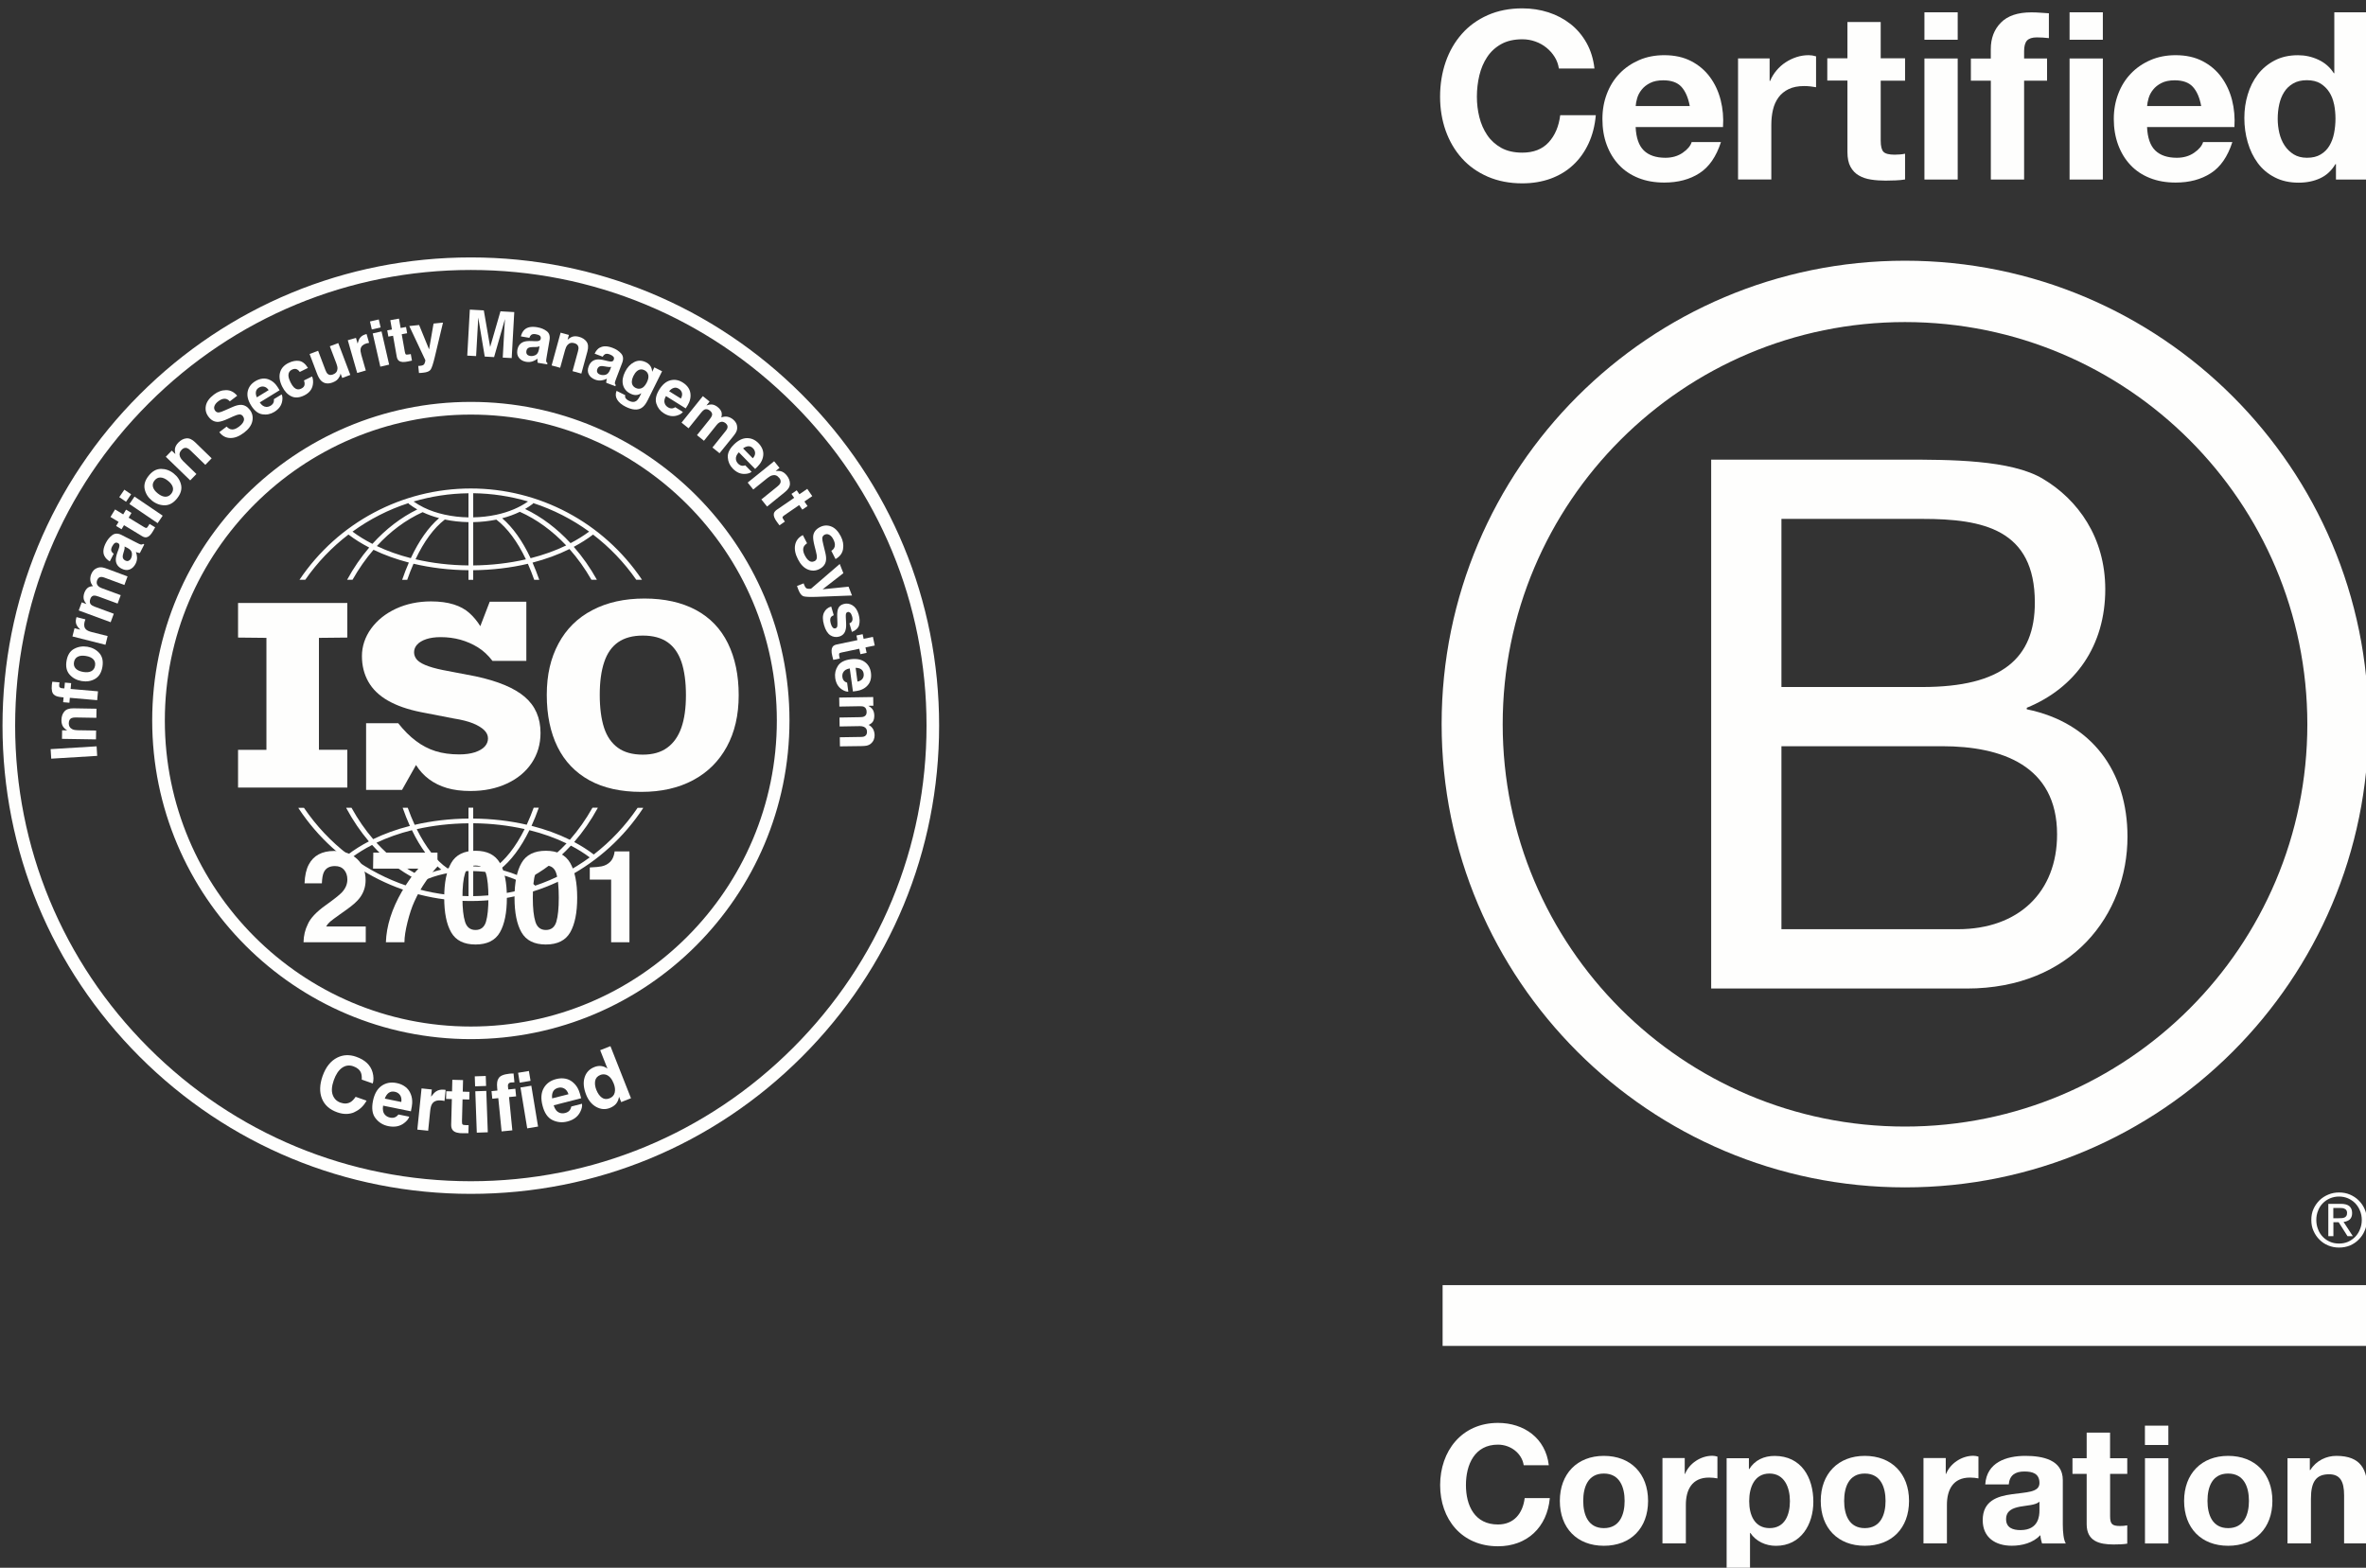 <?xml version="1.0" encoding="utf-8"?>
<!-- Generator: Adobe Illustrator 16.0.0, SVG Export Plug-In . SVG Version: 6.00 Build 0)  -->
<!DOCTYPE svg PUBLIC "-//W3C//DTD SVG 1.1//EN" "http://www.w3.org/Graphics/SVG/1.1/DTD/svg11.dtd">
<svg version="1.1" id="Layer_1" xmlns="http://www.w3.org/2000/svg" xmlns:xlink="http://www.w3.org/1999/xlink" x="0px" y="0px"
	 width="335px" height="222px" viewBox="0 0 335 222" enable-background="new 0 0 335 222" xml:space="preserve">
<rect x="0" y="0" width="335" height="222" fill="#333333" stroke="none"/>
<g>
	<path fill="#FEFEFD" d="M66.667,147.145c-24.877,0-45.117-20.24-45.117-45.117c0-24.875,20.24-45.117,45.117-45.117
		c24.874,0,45.114,20.242,45.114,45.117C111.781,126.904,91.541,147.145,66.667,147.145z M66.667,58.708
		c-23.89,0-43.328,19.438-43.328,43.328c0,23.888,19.438,43.326,43.328,43.326c23.887,0,43.325-19.438,43.325-43.326
		C109.992,78.146,90.554,58.708,66.667,58.708z"/>
	<path fill="#FEFEFD" d="M66.667,169.058c-17.711,0-34.367-6.897-46.893-19.416C7.247,137.113,0.355,120.466,0.355,102.755
		c0-17.711,6.897-34.365,19.419-46.886C32.3,43.344,48.947,36.453,66.667,36.453c17.717,0,34.365,6.897,46.884,19.417
		c12.527,12.528,19.419,29.175,19.419,46.886c0,17.71-6.898,34.365-19.419,46.886C101.025,162.169,84.375,169.058,66.667,169.058
		L66.667,169.058z M66.667,38.229c-17.239,0-33.44,6.712-45.625,18.896C8.857,69.309,2.144,85.512,2.144,102.749
		c0,17.236,6.713,33.439,18.898,45.622c12.185,12.186,28.386,18.898,45.625,18.898c17.236,0,33.439-6.713,45.623-18.898
		c12.185-12.183,18.897-28.386,18.897-45.622c0-17.237-6.712-33.44-18.897-45.625C100.106,44.941,83.903,38.229,66.667,38.229z"/>
	<path fill="#FEFEFD" d="M39.219,111.524h-5.513v-5.341h4.018V90.325l-4.018-0.042v-4.894h15.469v4.894l-4.018,0.042v15.852h4.018
		v5.347H39.219z"/>
	<path fill="#FEFEFD" d="M66.652,112.012c-1.302,0-2.427-0.145-3.374-0.425c-0.946-0.281-1.782-0.691-2.516-1.234
		c-0.733-0.542-1.365-1.227-1.886-2.063h0.049l-2.001,3.564h-5.088v-9.441h4.545c0.817,1.03,1.653,1.866,2.516,2.51
		c0.864,0.651,1.783,1.132,2.763,1.44c0.98,0.309,2.105,0.466,3.373,0.466c0.851,0,1.584-0.102,2.202-0.302
		c0.617-0.207,1.083-0.472,1.393-0.809c0.308-0.336,0.466-0.721,0.466-1.152c0-0.432-0.179-0.823-0.536-1.172
		c-0.355-0.349-0.876-0.666-1.563-0.953c-0.685-0.281-1.61-0.521-2.791-0.706l-4.594-0.891c-1.891-0.379-3.454-0.925-4.696-1.64
		c-1.24-0.712-2.159-1.604-2.763-2.673s-0.906-2.276-0.906-3.626s0.434-2.701,1.298-3.888c0.863-1.187,2.035-2.127,3.516-2.818
		c1.482-0.685,3.142-1.036,4.964-1.036c1.242,0,2.306,0.145,3.203,0.425s1.638,0.685,2.229,1.215c0.589,0.527,1.11,1.15,1.563,1.884
		l-0.098,0.207l1.421-3.69h5.183v8.386h-4.792c-0.619-0.808-1.31-1.453-2.078-1.927c-0.768-0.472-1.591-0.83-2.47-1.076
		c-0.876-0.24-1.81-0.364-2.791-0.364c-0.78,0-1.459,0.096-2.029,0.281c-0.57,0.193-1.002,0.447-1.295,0.768
		c-0.295,0.324-0.44,0.688-0.44,1.098c0,0.351,0.117,0.679,0.345,0.974c0.226,0.296,0.645,0.577,1.247,0.83
		c0.604,0.253,1.427,0.494,2.469,0.706l4.647,0.891c3.163,0.679,5.485,1.646,6.968,2.914c1.48,1.27,2.227,2.969,2.227,5.103
		c0,1.591-0.417,3.01-1.246,4.25c-0.83,1.242-1.995,2.216-3.497,2.914c-1.502,0.7-3.209,1.058-5.137,1.058V112.012z"/>
	<path fill="#FEFEFD" d="M90.801,112.135c-2.907,0-5.355-0.548-7.344-1.638c-1.986-1.097-3.497-2.667-4.511-4.717
		c-1.014-2.05-1.529-4.511-1.529-7.372c0-2.858,0.549-5.203,1.659-7.274c1.104-2.063,2.703-3.648,4.801-4.739
		c2.09-1.096,4.545-1.638,7.372-1.638c2.825,0,5.273,0.542,7.281,1.618c2.01,1.083,3.518,2.652,4.532,4.718
		c1.015,2.063,1.529,4.518,1.529,7.349c0,2.833-0.562,5.239-1.68,7.295c-1.117,2.05-2.708,3.635-4.773,4.739
		c-2.063,1.104-4.505,1.659-7.323,1.659H90.801z M91.02,106.862c1.393,0,2.544-0.321,3.441-0.974c0.9-0.651,1.572-1.589,2.01-2.837
		c0.438-1.242,0.65-2.784,0.65-4.622c0-1.838-0.212-3.422-0.629-4.677c-0.425-1.253-1.084-2.193-1.982-2.816
		c-0.897-0.625-2.063-0.934-3.49-0.934c-1.425,0-2.584,0.309-3.49,0.934c-0.897,0.623-1.563,1.555-1.98,2.816
		c-0.426,1.255-0.632,2.805-0.632,4.643c0,1.837,0.206,3.414,0.61,4.656c0.404,1.24,1.063,2.187,1.961,2.837
		C88.387,106.541,89.567,106.862,91.02,106.862L91.02,106.862z"/>
	<g>
		<path fill="#FEFEFD" d="M49.345,75.699c0.885,0.68,1.874,1.289,2.929,1.837c-1.159,1.359-2.208,2.88-3.126,4.56h0.768
			c0.885-1.563,1.878-2.982,2.969-4.243c1.529,0.74,3.216,1.344,5.004,1.81c-0.336,0.768-0.65,1.576-0.946,2.439h0.715
			c0.281-0.802,0.574-1.563,0.891-2.275c2.439,0.576,5.066,0.897,7.782,0.918v1.357H67v-1.357c2.695-0.027,5.315-0.336,7.742-0.912
			c0.315,0.714,0.617,1.467,0.897,2.269h0.715c-0.296-0.857-0.617-1.665-0.953-2.433c1.878-0.487,3.639-1.131,5.23-1.92
			c1.153,1.297,2.195,2.756,3.107,4.347h0.774c-0.946-1.708-2.05-3.271-3.271-4.662c0.98-0.521,1.899-1.104,2.729-1.735
			c2.325,1.776,4.396,3.93,6.117,6.397h0.808c0,0-0.013-0.034-0.027-0.047c-5.443-8.063-14.501-12.878-24.217-12.878
			s-18.809,4.834-24.245,12.925h0.816c1.721-2.467,3.784-4.622,6.108-6.397H49.345z M75.128,79.046
			c-1.153-2.455-2.519-4.369-4.026-5.658c0.899-0.234,1.735-0.542,2.503-0.913c2.38,1.057,4.607,2.688,6.562,4.76
			C78.631,77.983,76.929,78.587,75.128,79.046z M75.511,71.243c2.833,0.925,5.5,2.284,7.906,4.033
			c-0.802,0.595-1.687,1.144-2.633,1.638c-1.912-2.072-4.101-3.722-6.438-4.841c0.377-0.219,0.734-0.453,1.063-0.706
			c0.047-0.034,0.075-0.083,0.096-0.13L75.511,71.243z M67.003,69.843c2.659,0.036,5.272,0.432,7.761,1.166
			c-1.2,0.857-2.738,1.501-4.45,1.872c-0.021,0-0.049,0.008-0.07,0.015c-1.027,0.219-2.118,0.343-3.241,0.364v-3.422V69.843z
			 M67.003,73.938c1.129-0.021,2.233-0.145,3.275-0.357c1.563,1.193,2.984,3.107,4.184,5.624c-2.346,0.541-4.862,0.836-7.459,0.864
			V73.938z M58.17,79.038c-1.721-0.438-3.339-1.014-4.813-1.714c1.908-2.084,4.094-3.709,6.481-4.798
			c0.719,0.342,1.501,0.623,2.331,0.842c-1.502,1.289-2.853,3.21-3.999,5.664V79.038z M66.331,80.067
			c-2.614-0.021-5.143-0.323-7.495-0.87c1.187-2.524,2.599-4.437,4.147-5.63c1.063,0.226,2.188,0.349,3.348,0.37V80.067
			L66.331,80.067z M66.331,69.843v3.422c-1.159-0.021-2.284-0.151-3.339-0.385c-0.015,0-0.027-0.006-0.042-0.006
			c-1.055-0.232-2.05-0.568-2.933-1c-0.021-0.015-0.042-0.028-0.07-0.037c-0.5-0.247-0.959-0.521-1.385-0.821
			c2.488-0.734,5.103-1.138,7.77-1.166V69.843z M57.821,71.243c0.021,0.049,0.055,0.096,0.096,0.13
			c0.357,0.274,0.755,0.527,1.166,0.768c-2.337,1.146-4.477,2.799-6.355,4.875c-1.015-0.521-1.961-1.095-2.818-1.733
			c2.406-1.749,5.073-3.114,7.906-4.033L57.821,71.243z"/>
		<path fill="#FEFEFD" d="M84.061,120.993c-0.842-0.644-1.77-1.227-2.763-1.761c1.24-1.427,2.359-3.031,3.318-4.785
			c0.015-0.028,0.021-0.049,0.028-0.077h-0.755c-0.932,1.666-2.008,3.188-3.201,4.546c-1.653-0.815-3.476-1.48-5.43-1.975
			c0.364-0.795,0.706-1.638,1.021-2.543c0-0.007,0-0.014,0-0.028h-0.712c-0.309,0.851-0.638,1.653-0.987,2.414
			c-2.387-0.549-4.945-0.851-7.579-0.872v-1.535h-0.67v1.535c-2.648,0.021-5.219,0.33-7.619,0.885
			c-0.349-0.761-0.678-1.563-0.98-2.42h-0.712c0,0,0,0.015,0,0.027c0.315,0.906,0.657,1.755,1.015,2.551
			c-1.866,0.474-3.614,1.104-5.198,1.871c-1.132-1.314-2.159-2.803-3.065-4.441h-0.753c0,0,0.013,0.047,0.027,0.075
			c0.932,1.727,2.001,3.29,3.18,4.684c-1.068,0.555-2.063,1.178-2.961,1.865c-2.38-1.832-4.486-4.061-6.226-6.617H42.25
			c0,0,0.021,0.068,0.041,0.096c5.43,8.208,14.544,13.102,24.368,13.102c9.827,0,18.938-4.894,24.368-13.102
			c0.021-0.034,0.034-0.062,0.042-0.096H90.28c-1.742,2.563-3.848,4.785-6.226,6.623L84.061,120.993z M58.329,117.565
			c1.191,2.469,2.597,4.362,4.154,5.581c-1.008,0.24-1.955,0.563-2.818,0.961c-2.344-1.098-4.484-2.716-6.362-4.772
			c1.536-0.728,3.222-1.323,5.018-1.776L58.329,117.565z M57.559,125.418c-2.769-0.934-5.375-2.284-7.727-4.005
			c0.866-0.651,1.825-1.234,2.853-1.764c1.846,2.051,3.943,3.69,6.234,4.85c-0.459,0.253-0.891,0.533-1.283,0.836
			c-0.034,0.027-0.055,0.055-0.077,0.089V125.418z M66.331,126.898c-2.756-0.034-5.445-0.46-8.01-1.242
			c0.453-0.321,0.953-0.617,1.489-0.87c0.013,0,0.028-0.007,0.041-0.021c1.825-0.876,4.088-1.372,6.487-1.419v3.546L66.331,126.898z
			 M66.331,122.681c-1.017,0.021-2.016,0.116-2.963,0.289c-1.604-1.091-3.099-3.012-4.36-5.556c2.303-0.521,4.771-0.809,7.323-0.829
			v6.102V122.681z M74.962,117.559c1.887,0.466,3.654,1.098,5.253,1.872c-1.92,2.05-4.107,3.669-6.447,4.738
			c-0.91-0.44-1.918-0.782-2.995-1.029c1.563-1.228,2.982-3.111,4.182-5.574L74.962,117.559z M67.003,116.578
			c2.529,0.021,4.983,0.309,7.28,0.823c-1.268,2.537-2.778,4.456-4.388,5.554c-0.925-0.164-1.899-0.254-2.886-0.274v-6.103H67.003z
			 M67.003,126.898v-3.546c0.993,0.021,1.959,0.117,2.886,0.28l0,0c1.351,0.247,2.605,0.653,3.701,1.188l0,0
			c0.508,0.253,0.98,0.527,1.415,0.836c-2.565,0.782-5.253,1.208-8.01,1.242H67.003z M75.772,125.418c0,0-0.049-0.064-0.077-0.09
			c-0.363-0.282-0.761-0.536-1.178-0.776c2.297-1.123,4.435-2.763,6.315-4.805c0.959,0.5,1.851,1.055,2.667,1.666
			C81.141,123.134,78.535,124.484,75.772,125.418L75.772,125.418z"/>
	</g>
	<g>
		<path fill="#FEFEFD" d="M7.253,107.432l-0.083-1.351l6.509-0.397l0.081,1.351L7.253,107.432z"/>
		<path fill="#FEFEFD" d="M9.735,102.379c-0.006,0.425,0.172,0.727,0.527,0.891c0.193,0.089,0.432,0.129,0.734,0.136l2.614,0.042
			l-0.021,1.255l-4.813-0.077l0.019-1.212l0.708,0.013c-0.249-0.164-0.419-0.321-0.53-0.466c-0.191-0.262-0.281-0.598-0.274-0.995
			c0.009-0.5,0.145-0.904,0.413-1.212c0.268-0.315,0.7-0.466,1.302-0.453l3.25,0.055l-0.019,1.289l-2.935-0.049
			c-0.253,0-0.447,0.027-0.583,0.089c-0.247,0.117-0.376,0.357-0.385,0.7L9.735,102.379z"/>
		<path fill="#FEFEFD" d="M7.404,96.536l1.021,0.089c-0.013,0.068-0.034,0.185-0.046,0.351c-0.021,0.164,0.006,0.28,0.083,0.355
			c0.075,0.068,0.158,0.111,0.247,0.117l0.404,0.034l0.075-0.823l0.885,0.077l-0.074,0.823l3.873,0.336l-0.111,1.255l-3.873-0.336
			l-0.062,0.698L8.94,99.437l0.062-0.685l-0.309-0.028c-0.515-0.049-0.863-0.166-1.042-0.351c-0.274-0.204-0.376-0.657-0.315-1.357
			c0.006-0.083,0.013-0.151,0.028-0.212c0.013-0.062,0.027-0.151,0.041-0.26V96.536z"/>
		<path fill="#FEFEFD" d="M10.484,91.889c0.568-0.317,1.2-0.419,1.884-0.309c0.7,0.115,1.262,0.417,1.693,0.898
			c0.432,0.487,0.576,1.131,0.44,1.955c-0.138,0.814-0.487,1.385-1.05,1.706c-0.562,0.323-1.193,0.419-1.891,0.302
			c-0.687-0.117-1.249-0.411-1.687-0.897c-0.44-0.487-0.591-1.138-0.453-1.955c0.136-0.816,0.487-1.384,1.055-1.699H10.484z
			 M10.476,93.767c-0.062,0.364,0.021,0.666,0.247,0.904c0.228,0.24,0.576,0.397,1.057,0.48c0.479,0.083,0.863,0.041,1.15-0.108
			c0.29-0.151,0.468-0.413,0.53-0.776s-0.021-0.664-0.247-0.904c-0.228-0.24-0.577-0.398-1.057-0.475
			c-0.481-0.081-0.864-0.04-1.151,0.111c-0.289,0.151-0.468,0.411-0.529,0.774V93.767z"/>
		<path fill="#FEFEFD" d="M11.977,88.047c-0.124,0.494-0.047,0.866,0.234,1.112c0.157,0.136,0.425,0.26,0.795,0.349l2.235,0.562
			l-0.308,1.236l-4.677-1.181l0.295-1.166l0.815,0.206c-0.266-0.268-0.438-0.487-0.513-0.65c-0.138-0.274-0.16-0.598-0.062-0.968
			c0-0.021,0.013-0.041,0.013-0.056c0-0.013,0.013-0.047,0.034-0.102l1.255,0.315c-0.027,0.077-0.046,0.145-0.068,0.2
			c-0.021,0.062-0.034,0.109-0.042,0.143H11.977z"/>
		<path fill="#FEFEFD" d="M13.336,84.332c-0.255,0.021-0.44,0.172-0.542,0.466c-0.124,0.336-0.096,0.604,0.074,0.802
			c0.104,0.11,0.274,0.212,0.521,0.302l2.723,1.008l-0.445,1.2l-4.52-1.666l0.425-1.153l0.66,0.247
			c-0.179-0.232-0.296-0.432-0.351-0.602c-0.089-0.295-0.068-0.625,0.062-0.987c0.13-0.344,0.309-0.598,0.536-0.755
			c0.204-0.117,0.432-0.185,0.685-0.191c-0.207-0.255-0.33-0.515-0.37-0.795c-0.034-0.29,0-0.583,0.117-0.885
			c0.075-0.2,0.185-0.385,0.336-0.549c0.151-0.164,0.349-0.287,0.602-0.376c0.207-0.07,0.432-0.083,0.679-0.042
			c0.166,0.027,0.391,0.096,0.687,0.206l2.846,1.063l-0.447,1.212l-2.88-1.061c-0.17-0.062-0.321-0.089-0.453-0.077
			c-0.247,0.027-0.423,0.185-0.527,0.466c-0.123,0.33-0.068,0.604,0.157,0.83c0.124,0.117,0.283,0.212,0.487,0.289l2.695,0.993
			l-0.438,1.193l-2.695-0.993c-0.268-0.096-0.475-0.145-0.617-0.13L13.336,84.332z"/>
		<path fill="#FEFEFD" d="M14.768,78.695c-0.226-0.493-0.151-1.098,0.219-1.816c0.24-0.474,0.548-0.836,0.918-1.11
			c0.373-0.268,0.817-0.274,1.338,0l1.968,1.008c0.138,0.068,0.302,0.149,0.502,0.247c0.151,0.068,0.259,0.096,0.336,0.089
			c0.068-0.008,0.143-0.042,0.212-0.098l0.164,0.083l-0.624,1.221c-0.104-0.015-0.2-0.028-0.283-0.055
			c-0.081-0.028-0.17-0.062-0.274-0.102c0.089,0.24,0.138,0.493,0.16,0.753c0.013,0.317-0.055,0.625-0.213,0.927
			c-0.2,0.389-0.474,0.651-0.823,0.795c-0.351,0.136-0.734,0.102-1.138-0.104c-0.529-0.268-0.804-0.672-0.83-1.2
			c-0.015-0.287,0.062-0.666,0.226-1.125l0.151-0.404c0.083-0.219,0.124-0.383,0.13-0.494c0.015-0.191-0.047-0.33-0.198-0.404
			c-0.179-0.089-0.33-0.089-0.459,0c-0.132,0.089-0.255,0.247-0.378,0.487c-0.136,0.266-0.164,0.487-0.089,0.664
			c0.055,0.132,0.159,0.247,0.317,0.357l-0.555,1.083c-0.364-0.219-0.619-0.479-0.762-0.787L14.768,78.695z M18.211,79.408
			c0.136-0.062,0.247-0.164,0.328-0.321c0.124-0.241,0.166-0.5,0.132-0.774s-0.24-0.515-0.61-0.715l-0.419-0.212
			c0.006,0.098,0.006,0.185,0,0.268c-0.006,0.089-0.034,0.2-0.075,0.336l-0.083,0.274c-0.083,0.262-0.117,0.453-0.11,0.589
			c0.015,0.228,0.132,0.392,0.345,0.509C17.909,79.457,18.073,79.478,18.211,79.408L18.211,79.408z"/>
		<path fill="#FEFEFD" d="M21.166,74.184l0.802,0.487l-0.293,0.521c-0.296,0.521-0.591,0.817-0.9,0.885
			c-0.198,0.047-0.425-0.006-0.678-0.166l-2.538-1.542l-0.349,0.577l-0.768-0.466l0.349-0.577l-1.15-0.7l0.651-1.063l1.153,0.7
			l0.404-0.672l0.768,0.466l-0.404,0.672l2.174,1.325c0.17,0.102,0.287,0.143,0.355,0.13c0.068-0.021,0.172-0.139,0.302-0.357
			c0.021-0.034,0.041-0.068,0.062-0.102c0.021-0.034,0.041-0.077,0.062-0.111V74.184z"/>
		<path fill="#FEFEFD" d="M17.607,69.343l0.959,0.651l-0.719,1.057L16.886,70.4L17.607,69.343z M19.047,70.317l3.99,2.708
			l-0.719,1.057l-3.993-2.709L19.047,70.317z"/>
		<path fill="#FEFEFD" d="M22.791,66.396c0.651,0,1.255,0.212,1.797,0.645c0.555,0.438,0.904,0.974,1.049,1.604
			c0.145,0.632-0.041,1.27-0.555,1.92s-1.098,0.98-1.742,0.987c-0.644,0.007-1.249-0.206-1.803-0.644
			c-0.549-0.432-0.892-0.966-1.042-1.604s0.034-1.282,0.549-1.927C21.557,66.725,22.14,66.402,22.791,66.396z M21.878,68.042
			c-0.226,0.287-0.302,0.589-0.219,0.911c0.083,0.317,0.309,0.625,0.693,0.927c0.376,0.3,0.734,0.451,1.062,0.459
			c0.33,0,0.61-0.139,0.838-0.426c0.226-0.289,0.302-0.591,0.219-0.912c-0.083-0.315-0.315-0.624-0.693-0.925
			c-0.376-0.302-0.734-0.453-1.062-0.459C22.386,67.608,22.112,67.752,21.878,68.042z"/>
		<path fill="#FEFEFD" d="M25.719,63.694c-0.296,0.308-0.373,0.644-0.221,1.008c0.083,0.191,0.228,0.389,0.44,0.602l1.872,1.818
			l-0.878,0.904l-3.457-3.346l0.844-0.87l0.509,0.485c-0.064-0.287-0.089-0.521-0.064-0.706c0.042-0.321,0.2-0.623,0.48-0.91
			c0.351-0.357,0.728-0.564,1.132-0.604c0.41-0.049,0.83,0.145,1.261,0.562l2.331,2.263l-0.897,0.925l-2.106-2.042
			c-0.185-0.179-0.342-0.29-0.493-0.336c-0.268-0.083-0.515,0-0.762,0.247H25.719z"/>
		<path fill="#FEFEFD" d="M33.829,60.429c0.255-0.191,0.44-0.383,0.555-0.562c0.221-0.336,0.221-0.651,0-0.946
			c-0.13-0.172-0.309-0.247-0.527-0.226c-0.219,0.019-0.515,0.124-0.892,0.293l-0.644,0.296c-0.632,0.287-1.104,0.438-1.419,0.453
			c-0.536,0.027-0.995-0.213-1.378-0.721c-0.357-0.466-0.481-0.98-0.379-1.542c0.104-0.564,0.481-1.098,1.14-1.598
			c0.546-0.419,1.123-0.631,1.727-0.631s1.131,0.262,1.57,0.795l-1.042,0.795c-0.253-0.296-0.562-0.419-0.912-0.357
			c-0.232,0.042-0.479,0.16-0.726,0.351c-0.281,0.212-0.459,0.438-0.542,0.678c-0.083,0.241-0.04,0.459,0.111,0.666
			c0.143,0.185,0.328,0.259,0.562,0.226c0.151-0.021,0.432-0.117,0.836-0.302l1.057-0.466c0.466-0.206,0.857-0.302,1.172-0.302
			c0.493,0.006,0.919,0.24,1.276,0.706c0.362,0.474,0.479,1.008,0.355,1.597c-0.124,0.591-0.515,1.138-1.178,1.64
			c-0.679,0.515-1.323,0.768-1.948,0.753c-0.624-0.013-1.138-0.287-1.549-0.829l1.034-0.787c0.213,0.213,0.413,0.342,0.598,0.383
			c0.336,0.083,0.719-0.041,1.145-0.37V60.429z"/>
		<path fill="#FEFEFD" d="M39.878,55.844c0.124,0.259,0.143,0.589,0.075,0.972c-0.111,0.617-0.472,1.119-1.11,1.51
			c-0.521,0.321-1.091,0.438-1.695,0.342c-0.602-0.089-1.144-0.515-1.61-1.276c-0.438-0.712-0.589-1.363-0.466-1.967
			c0.13-0.604,0.479-1.076,1.055-1.434c0.343-0.213,0.687-0.336,1.042-0.376c0.351-0.041,0.706,0.021,1.048,0.191
			c0.309,0.145,0.591,0.364,0.838,0.659c0.142,0.17,0.321,0.438,0.534,0.795l-2.812,1.727c0.268,0.404,0.577,0.61,0.919,0.632
			c0.213,0.013,0.419-0.049,0.632-0.172c0.219-0.138,0.364-0.308,0.425-0.521c0.034-0.117,0.041-0.247,0.028-0.404l1.097-0.672
			V55.844z M38.041,55.24c-0.194-0.274-0.413-0.438-0.66-0.487c-0.247-0.055-0.48-0.006-0.712,0.13
			c-0.247,0.151-0.391,0.351-0.432,0.591c-0.042,0.238,0,0.506,0.13,0.793L38.041,55.24z"/>
		<path fill="#FEFEFD" d="M43.606,52.098l-1.159,0.57c-0.102-0.151-0.225-0.268-0.376-0.357c-0.212-0.108-0.453-0.102-0.719,0.028
			c-0.385,0.185-0.549,0.508-0.502,0.953c0.028,0.24,0.124,0.521,0.289,0.857c0.158,0.317,0.321,0.555,0.487,0.715
			c0.315,0.293,0.657,0.349,1.027,0.164c0.268-0.13,0.419-0.295,0.459-0.494c0.04-0.2,0.015-0.419-0.075-0.659l1.151-0.568
			c0.145,0.355,0.179,0.74,0.11,1.159c-0.11,0.672-0.515,1.178-1.208,1.521c-0.691,0.342-1.308,0.391-1.835,0.138
			c-0.536-0.253-0.961-0.706-1.291-1.366c-0.37-0.74-0.472-1.412-0.315-2.001c0.158-0.589,0.555-1.042,1.193-1.357
			c0.542-0.268,1.048-0.364,1.508-0.295c0.468,0.074,0.885,0.404,1.249,0.987L43.606,52.098z"/>
		<path fill="#FEFEFD" d="M48.222,52.887c0,0-0.021,0.068-0.034,0.157c-0.021,0.089-0.049,0.166-0.089,0.241
			c-0.124,0.234-0.262,0.419-0.404,0.542c-0.151,0.124-0.344,0.232-0.57,0.321c-0.666,0.255-1.206,0.185-1.625-0.204
			c-0.234-0.213-0.447-0.583-0.638-1.098l-1.027-2.716l1.206-0.459l1.029,2.716c0.096,0.253,0.198,0.438,0.309,0.542
			c0.191,0.185,0.444,0.219,0.759,0.102c0.406-0.151,0.619-0.419,0.645-0.802c0.015-0.207-0.041-0.453-0.149-0.74l-0.934-2.457
			l1.193-0.451l1.708,4.511l-1.146,0.432l-0.238-0.638H48.222z"/>
		<path fill="#FEFEFD" d="M51.904,48.623c-0.487,0.138-0.768,0.392-0.844,0.762c-0.041,0.206-0.007,0.493,0.098,0.863l0.636,2.214
			l-1.219,0.351l-1.331-4.636l1.159-0.328l0.234,0.808c0.096-0.364,0.198-0.623,0.308-0.774c0.17-0.253,0.438-0.432,0.802-0.542
			c0.02,0,0.041-0.013,0.056-0.013c0.013,0,0.047-0.015,0.102-0.021l0.357,1.242c-0.083,0.013-0.151,0.025-0.213,0.041
			C51.987,48.602,51.938,48.616,51.904,48.623z"/>
		<path fill="#FEFEFD" d="M53.631,45.237l0.262,1.129l-1.249,0.289l-0.26-1.131L53.631,45.237z M54.022,46.93l1.077,4.703
			l-1.249,0.289l-1.077-4.705L54.022,46.93z"/>
		<path fill="#FEFEFD" d="M58.163,50.137l0.166,0.927l-0.585,0.124c-0.583,0.123-1,0.096-1.252-0.096
			c-0.166-0.117-0.274-0.324-0.324-0.625l-0.515-2.92l-0.664,0.117l-0.159-0.885l0.666-0.117l-0.232-1.323l1.228-0.219l0.231,1.323
			l0.768-0.138l0.157,0.885l-0.768,0.138l0.446,2.51c0.034,0.191,0.083,0.308,0.136,0.349c0.056,0.041,0.213,0.034,0.468-0.006
			c0.04,0,0.074-0.015,0.115-0.021c0.042-0.006,0.083-0.021,0.124-0.027L58.163,50.137z"/>
		<path fill="#FEFEFD" d="M60.756,49.458l0.63-3.639l1.338-0.138l-1.166,4.89c-0.225,0.938-0.419,1.527-0.583,1.768
			s-0.521,0.385-1.076,0.44c-0.111,0.013-0.2,0.019-0.268,0.025c-0.068,0-0.172,0.015-0.309,0.015l-0.102-1.002h0.158
			c0.123-0.013,0.24-0.028,0.349-0.055c0.111-0.026,0.2-0.068,0.274-0.13c0.068-0.055,0.124-0.17,0.172-0.336
			c0.047-0.164,0.062-0.266,0.047-0.302l-2.27-4.826l1.393-0.145l1.404,3.435H60.756z"/>
		<path fill="#FEFEFD" d="M67.426,50.426l-1.268-0.068l0.364-6.515l1.98,0.11l0.899,5.183l1.459-5.053l1.955,0.11l-0.364,6.513
			l-1.268-0.068l0.247-4.403c0.006-0.124,0.021-0.302,0.034-0.534c0.015-0.228,0.028-0.404,0.034-0.528l-1.542,5.396l-1.323-0.076
			l-0.919-5.532c-0.006,0.123-0.015,0.3-0.028,0.527c-0.006,0.226-0.021,0.404-0.027,0.534l-0.247,4.403H67.426z"/>
		<path fill="#FEFEFD" d="M74.271,46.677c0.398-0.364,1-0.475,1.802-0.336c0.521,0.087,0.968,0.272,1.331,0.547
			c0.37,0.274,0.5,0.7,0.404,1.276l-0.376,2.18c-0.028,0.151-0.055,0.336-0.089,0.549c-0.021,0.164-0.015,0.281,0.013,0.342
			c0.028,0.068,0.083,0.124,0.157,0.179l-0.034,0.185l-1.351-0.232c-0.019-0.104-0.034-0.2-0.034-0.283c0-0.089,0-0.185,0.015-0.293
			c-0.207,0.157-0.426,0.281-0.672,0.37c-0.295,0.108-0.61,0.13-0.946,0.074c-0.432-0.074-0.762-0.259-1.002-0.555
			c-0.24-0.294-0.315-0.666-0.24-1.117c0.104-0.583,0.397-0.968,0.891-1.153c0.274-0.102,0.653-0.136,1.146-0.117l0.432,0.021
			c0.232,0.013,0.404,0,0.515-0.028c0.191-0.049,0.3-0.145,0.328-0.309c0.034-0.191-0.013-0.342-0.13-0.438
			c-0.117-0.096-0.314-0.172-0.576-0.213c-0.293-0.049-0.513-0.015-0.657,0.109c-0.104,0.089-0.191,0.228-0.247,0.406l-1.2-0.207
			c0.096-0.413,0.274-0.734,0.527-0.968L74.271,46.677z M74.619,50.18c0.103,0.117,0.234,0.185,0.404,0.219
			c0.268,0.049,0.527,0.007,0.783-0.11c0.253-0.115,0.417-0.383,0.5-0.795l0.083-0.459c-0.089,0.036-0.172,0.062-0.262,0.083
			c-0.081,0.015-0.198,0.027-0.342,0.027h-0.288c-0.268,0-0.468,0.028-0.591,0.075c-0.21,0.083-0.336,0.24-0.376,0.48
			c-0.034,0.213,0,0.376,0.102,0.487L74.619,50.18z"/>
		<path fill="#FEFEFD" d="M81.319,48.589c-0.413-0.111-0.742-0.015-0.996,0.295c-0.13,0.164-0.232,0.389-0.315,0.679l-0.693,2.516
			l-1.212-0.33l1.274-4.641l1.174,0.321l-0.187,0.678c0.221-0.198,0.419-0.328,0.585-0.397c0.3-0.117,0.645-0.124,1.027-0.02
			c0.48,0.13,0.836,0.362,1.076,0.698s0.274,0.795,0.117,1.378l-0.857,3.135l-1.249-0.345l0.776-2.831
			c0.068-0.247,0.089-0.438,0.053-0.589c-0.053-0.274-0.247-0.453-0.583-0.548H81.319z"/>
		<path fill="#FEFEFD" d="M84.912,49.246c0.459-0.281,1.076-0.274,1.831,0.015c0.494,0.185,0.891,0.453,1.2,0.795
			s0.355,0.781,0.151,1.33l-0.789,2.065c-0.055,0.143-0.117,0.315-0.191,0.521c-0.049,0.158-0.07,0.272-0.049,0.343
			c0.021,0.068,0.055,0.136,0.124,0.204l-0.068,0.172l-1.282-0.487c0-0.102,0-0.198,0.021-0.287
			c0.013-0.083,0.041-0.179,0.068-0.289c-0.234,0.117-0.475,0.193-0.734,0.234c-0.309,0.049-0.623,0.013-0.946-0.11
			c-0.404-0.158-0.7-0.398-0.879-0.734c-0.176-0.336-0.185-0.713-0.019-1.145c0.213-0.555,0.577-0.87,1.098-0.959
			c0.287-0.049,0.664-0.015,1.144,0.102l0.419,0.102c0.226,0.055,0.398,0.083,0.506,0.077c0.2-0.006,0.323-0.089,0.376-0.241
			c0.07-0.185,0.056-0.336-0.047-0.453c-0.102-0.117-0.274-0.226-0.521-0.321c-0.281-0.104-0.5-0.111-0.672-0.021
			c-0.124,0.068-0.226,0.185-0.323,0.351l-1.138-0.434c0.179-0.383,0.413-0.664,0.7-0.842L84.912,49.246z M84.582,52.743
			c0.076,0.132,0.191,0.234,0.357,0.289c0.253,0.096,0.512,0.108,0.787,0.041c0.268-0.068,0.487-0.293,0.645-0.685l0.166-0.438
			c-0.089,0.019-0.185,0.025-0.268,0.025s-0.198-0.013-0.342-0.04l-0.281-0.047c-0.268-0.049-0.466-0.064-0.598-0.042
			c-0.226,0.042-0.376,0.172-0.466,0.397C84.507,52.443,84.507,52.613,84.582,52.743L84.582,52.743z"/>
		<path fill="#FEFEFD" d="M88.544,56.31c0.07,0.164,0.247,0.314,0.536,0.459c0.404,0.198,0.747,0.198,1.021,0
			c0.179-0.13,0.37-0.398,0.57-0.817l0.136-0.274c-0.198,0.13-0.383,0.213-0.555,0.24c-0.309,0.062-0.645,0-1.002-0.179
			c-0.555-0.274-0.897-0.691-1.042-1.246c-0.136-0.558-0.041-1.168,0.289-1.832c0.321-0.645,0.747-1.104,1.283-1.378
			c0.534-0.281,1.095-0.274,1.687,0.019c0.219,0.11,0.389,0.234,0.513,0.385c0.221,0.247,0.336,0.57,0.357,0.959l0.308-0.624
			l1.098,0.549l-2.036,4.101c-0.274,0.555-0.576,0.931-0.906,1.116c-0.562,0.33-1.304,0.262-2.214-0.191
			c-0.555-0.274-0.946-0.604-1.193-0.995c-0.24-0.389-0.274-0.808-0.096-1.255l1.228,0.61c-0.034,0.151-0.028,0.268,0.013,0.364
			L88.544,56.31z M89.463,53.985c-0.028,0.438,0.159,0.761,0.555,0.953c0.268,0.13,0.536,0.145,0.816,0.034
			c0.281-0.108,0.527-0.383,0.747-0.814c0.207-0.413,0.274-0.762,0.207-1.063c-0.068-0.302-0.247-0.521-0.534-0.666
			c-0.397-0.198-0.761-0.145-1.097,0.151c-0.179,0.158-0.336,0.385-0.481,0.672c-0.123,0.253-0.191,0.493-0.204,0.734H89.463z"/>
		<path fill="#FEFEFD" d="M96.684,58.345c-0.179,0.228-0.459,0.392-0.844,0.502c-0.596,0.177-1.212,0.075-1.844-0.323
			c-0.521-0.321-0.876-0.78-1.061-1.363c-0.194-0.583-0.049-1.255,0.423-2.01c0.44-0.706,0.961-1.138,1.557-1.295
			c0.598-0.151,1.18-0.055,1.755,0.309c0.344,0.212,0.61,0.465,0.804,0.768c0.191,0.293,0.293,0.638,0.3,1.027
			c0.009,0.345-0.062,0.687-0.21,1.042c-0.089,0.207-0.247,0.481-0.474,0.83l-2.797-1.748c-0.241,0.419-0.296,0.789-0.151,1.104
			c0.083,0.194,0.226,0.357,0.438,0.487c0.219,0.138,0.44,0.185,0.653,0.145c0.115-0.021,0.238-0.074,0.376-0.157l1.089,0.678
			L96.684,58.345z M96.41,56.433c0.158-0.295,0.207-0.563,0.145-0.802c-0.062-0.24-0.206-0.432-0.44-0.576
			c-0.247-0.158-0.487-0.2-0.719-0.124c-0.234,0.068-0.453,0.226-0.651,0.472l1.666,1.036V56.433z"/>
		<path fill="#FEFEFD" d="M100.813,58.838c0.062-0.247-0.028-0.466-0.268-0.664c-0.281-0.228-0.542-0.289-0.783-0.185
			c-0.136,0.062-0.287,0.191-0.451,0.398l-1.819,2.261l-0.993-0.802l3.016-3.75l0.953,0.768l-0.438,0.548
			c0.281-0.096,0.508-0.145,0.678-0.138c0.309,0,0.617,0.132,0.919,0.379c0.29,0.232,0.466,0.479,0.542,0.747
			c0.047,0.234,0.034,0.466-0.041,0.712c0.309-0.117,0.596-0.151,0.87-0.102c0.287,0.062,0.555,0.185,0.802,0.391
			c0.164,0.13,0.302,0.293,0.413,0.487c0.108,0.191,0.164,0.423,0.164,0.691c0,0.219-0.055,0.432-0.172,0.651
			c-0.075,0.145-0.213,0.336-0.411,0.583l-1.914,2.367l-1.006-0.81l1.918-2.393c0.117-0.145,0.185-0.281,0.213-0.404
			c0.055-0.247-0.041-0.459-0.274-0.651c-0.274-0.219-0.549-0.255-0.836-0.117c-0.151,0.074-0.287,0.198-0.425,0.37l-1.797,2.242
			l-0.987-0.795l1.797-2.242c0.179-0.226,0.287-0.404,0.321-0.542H100.813z"/>
		<path fill="#FEFEFD" d="M106.406,66.821c-0.226,0.179-0.542,0.274-0.932,0.287c-0.625,0.034-1.193-0.213-1.714-0.747
			c-0.432-0.44-0.666-0.961-0.712-1.578c-0.049-0.61,0.247-1.228,0.883-1.851c0.598-0.583,1.202-0.878,1.818-0.891
			c0.617-0.006,1.157,0.226,1.631,0.706c0.281,0.287,0.481,0.596,0.596,0.932c0.117,0.336,0.138,0.693,0.049,1.07
			c-0.077,0.336-0.226,0.659-0.453,0.959c-0.136,0.179-0.355,0.413-0.651,0.7l-2.31-2.359c-0.336,0.351-0.468,0.7-0.406,1.036
			c0.034,0.207,0.138,0.398,0.308,0.577c0.185,0.185,0.385,0.281,0.604,0.295c0.117,0.006,0.253-0.015,0.404-0.062l0.9,0.919
			L106.406,66.821z M106.585,64.9c0.226-0.247,0.336-0.5,0.33-0.747c-0.008-0.247-0.104-0.474-0.289-0.666
			c-0.204-0.207-0.425-0.309-0.672-0.295c-0.238,0.015-0.493,0.117-0.74,0.302l1.372,1.399V64.9z"/>
		<path fill="#FEFEFD" d="M110.307,67.657c-0.266-0.336-0.596-0.447-0.972-0.343c-0.2,0.056-0.419,0.179-0.653,0.364l-2.029,1.638
			l-0.789-0.98l3.746-3.022l0.759,0.944l-0.546,0.44c0.293-0.027,0.527-0.021,0.706,0.019c0.315,0.083,0.596,0.274,0.849,0.583
			c0.317,0.391,0.468,0.789,0.468,1.202c0,0.411-0.24,0.808-0.714,1.185l-2.523,2.044l-0.808-1.008l2.282-1.844
			c0.2-0.157,0.33-0.309,0.392-0.447c0.117-0.253,0.062-0.513-0.158-0.78L110.307,67.657z"/>
		<path fill="#FEFEFD" d="M111.137,73.854l-0.774,0.536l-0.355-0.481c-0.357-0.48-0.502-0.87-0.44-1.178
			c0.042-0.2,0.185-0.385,0.432-0.557l2.448-1.678l-0.383-0.555l0.74-0.508l0.383,0.555l1.112-0.762l0.706,1.03l-1.112,0.761
			l0.447,0.645l-0.74,0.506l-0.447-0.645l-2.097,1.446c-0.166,0.11-0.247,0.206-0.262,0.274c-0.013,0.07,0.056,0.206,0.2,0.419
			c0.019,0.034,0.047,0.062,0.068,0.096c0.028,0.034,0.049,0.068,0.075,0.102V73.854z"/>
		<path fill="#FEFEFD" d="M113.955,78.648c0.145,0.287,0.296,0.5,0.453,0.645c0.296,0.274,0.604,0.328,0.934,0.164
			c0.191-0.096,0.293-0.26,0.314-0.481c0.013-0.219-0.027-0.527-0.138-0.932l-0.176-0.685c-0.172-0.672-0.241-1.166-0.2-1.483
			c0.068-0.527,0.385-0.938,0.953-1.233c0.521-0.268,1.048-0.302,1.584-0.096c0.534,0.198,0.993,0.666,1.372,1.397
			c0.315,0.61,0.417,1.214,0.315,1.818c-0.102,0.596-0.459,1.062-1.063,1.406l-0.596-1.166c0.336-0.2,0.506-0.48,0.506-0.838
			c0-0.24-0.074-0.5-0.219-0.78c-0.157-0.317-0.349-0.528-0.576-0.651c-0.219-0.124-0.445-0.124-0.672-0.009
			c-0.204,0.111-0.314,0.281-0.321,0.515c-0.006,0.151,0.04,0.447,0.151,0.878l0.274,1.123c0.123,0.496,0.151,0.891,0.089,1.208
			c-0.096,0.487-0.398,0.864-0.919,1.132c-0.527,0.274-1.076,0.293-1.631,0.068c-0.557-0.225-1.029-0.706-1.406-1.446
			c-0.392-0.755-0.521-1.44-0.398-2.05c0.124-0.61,0.487-1.07,1.089-1.378l0.598,1.159c-0.247,0.17-0.404,0.349-0.48,0.521
			C113.655,77.776,113.708,78.174,113.955,78.648L113.955,78.648z"/>
		<path fill="#FEFEFD" d="M116.473,83.447l3.673-0.37l0.487,1.249l-5.018,0.191c-0.967,0.034-1.591,0.006-1.859-0.083
			c-0.274-0.096-0.508-0.397-0.712-0.918c-0.042-0.102-0.077-0.185-0.096-0.253c-0.021-0.062-0.055-0.157-0.098-0.287l0.94-0.37
			l0.049,0.151c0.041,0.115,0.089,0.225,0.143,0.321c0.055,0.096,0.124,0.172,0.2,0.228c0.074,0.046,0.198,0.074,0.37,0.074
			c0.17,0,0.274-0.013,0.302-0.034l4.045-3.484l0.513,1.304l-2.927,2.276L116.473,83.447z"/>
		<path fill="#FEFEFD" d="M121.642,88.516c-0.13,0.432-0.466,0.753-1.021,0.972l-0.351-1.212c0.151-0.062,0.262-0.145,0.33-0.24
			c0.124-0.179,0.145-0.432,0.049-0.755c-0.077-0.26-0.172-0.438-0.29-0.528c-0.115-0.089-0.225-0.117-0.336-0.083
			c-0.136,0.042-0.219,0.132-0.247,0.268c-0.034,0.139-0.02,0.589,0.027,1.357c0.028,0.515-0.04,0.927-0.198,1.235
			c-0.166,0.309-0.419,0.506-0.768,0.611c-0.459,0.129-0.885,0.068-1.276-0.185c-0.391-0.262-0.685-0.743-0.891-1.461
			c-0.213-0.728-0.213-1.31,0-1.749c0.206-0.438,0.549-0.721,1.021-0.857l0.357,1.227c-0.207,0.089-0.343,0.185-0.411,0.302
			c-0.117,0.198-0.117,0.5,0,0.904c0.068,0.24,0.157,0.419,0.266,0.536c0.111,0.117,0.241,0.157,0.379,0.117
			c0.136-0.042,0.226-0.123,0.259-0.261c0.041-0.136,0.041-0.589,0-1.372c-0.021-0.562,0.034-0.98,0.172-1.247
			c0.13-0.274,0.376-0.459,0.74-0.563c0.425-0.123,0.842-0.062,1.249,0.185c0.404,0.247,0.691,0.672,0.87,1.283
			c0.164,0.576,0.185,1.083,0.062,1.517H121.642z"/>
		<path fill="#FEFEFD" d="M118.906,93.252l-0.925,0.191l-0.145-0.583c-0.145-0.574-0.124-1,0.049-1.261
			c0.108-0.17,0.315-0.281,0.61-0.343l2.906-0.61l-0.136-0.657l0.878-0.185l0.136,0.657l1.316-0.274l0.259,1.221l-1.314,0.274
			l0.164,0.768l-0.878,0.185l-0.164-0.768l-2.497,0.527c-0.191,0.041-0.309,0.089-0.343,0.151s-0.027,0.213,0.021,0.466
			c0.006,0.034,0.013,0.077,0.027,0.117C118.879,93.169,118.892,93.212,118.906,93.252z"/>
		<path fill="#FEFEFD" d="M120.112,97.948c-0.287,0-0.596-0.102-0.925-0.328c-0.521-0.351-0.83-0.885-0.932-1.625
			c-0.083-0.61,0.041-1.174,0.37-1.687c0.33-0.521,0.932-0.838,1.816-0.955c0.83-0.108,1.489,0.015,1.989,0.373
			c0.5,0.355,0.795,0.876,0.885,1.542c0.055,0.397,0.028,0.768-0.077,1.104c-0.102,0.336-0.308,0.63-0.595,0.885
			c-0.262,0.226-0.57,0.39-0.94,0.5c-0.213,0.062-0.527,0.117-0.938,0.164l-0.447-3.27c-0.48,0.081-0.795,0.281-0.946,0.589
			c-0.096,0.191-0.13,0.404-0.096,0.645c0.034,0.259,0.138,0.459,0.302,0.596c0.09,0.076,0.213,0.138,0.364,0.185l0.17,1.276V97.948
			z M121.41,96.517c0.328-0.062,0.562-0.2,0.712-0.406c0.151-0.205,0.198-0.438,0.164-0.707c-0.041-0.287-0.158-0.5-0.364-0.636
			c-0.204-0.138-0.459-0.2-0.774-0.2l0.262,1.939V96.517z"/>
		<path fill="#FEFEFD" d="M122.369,101.445c0.234-0.108,0.342-0.321,0.336-0.629c0-0.357-0.124-0.598-0.364-0.721
			c-0.136-0.068-0.33-0.096-0.596-0.089l-2.901,0.049l-0.021-1.276l4.813-0.074l0.021,1.227l-0.706,0.013
			c0.253,0.151,0.432,0.296,0.542,0.434c0.191,0.238,0.293,0.555,0.3,0.944c0,0.372-0.068,0.666-0.226,0.899
			c-0.145,0.185-0.336,0.328-0.576,0.425c0.289,0.158,0.493,0.362,0.632,0.602c0.136,0.262,0.206,0.549,0.212,0.864
			c0,0.212-0.034,0.425-0.117,0.632c-0.083,0.206-0.219,0.397-0.426,0.57c-0.164,0.136-0.37,0.232-0.617,0.281
			c-0.164,0.034-0.397,0.047-0.712,0.055l-3.037,0.041l-0.021-1.289l3.071-0.049c0.185,0,0.336-0.034,0.453-0.096
			c0.219-0.117,0.33-0.321,0.33-0.623c0-0.351-0.151-0.583-0.447-0.713c-0.157-0.07-0.336-0.098-0.555-0.098l-2.874,0.049
			l-0.019-1.268l2.872-0.049c0.289,0,0.493-0.034,0.625-0.096L122.369,101.445z"/>
	</g>
	<g>
		<path fill="#FEFEFD" d="M50.177,157.498c-0.742,0.317-1.544,0.323-2.414,0.015c-1.076-0.378-1.804-1.022-2.174-1.927
			c-0.37-0.912-0.342-1.968,0.074-3.182c0.459-1.311,1.166-2.187,2.112-2.654c0.823-0.404,1.708-0.438,2.654-0.108
			c1.261,0.444,2.036,1.178,2.325,2.207c0.158,0.577,0.164,1.104,0.028,1.576l-1.563-0.549c0.025-0.397-0.015-0.712-0.104-0.952
			c-0.17-0.426-0.534-0.734-1.089-0.932c-0.57-0.2-1.098-0.13-1.591,0.212c-0.487,0.343-0.885,0.932-1.18,1.776
			c-0.293,0.836-0.343,1.529-0.143,2.069c0.198,0.543,0.568,0.906,1.104,1.092c0.546,0.191,1.027,0.157,1.44-0.096
			c0.225-0.139,0.459-0.377,0.697-0.728l1.551,0.542c-0.425,0.768-1.002,1.308-1.736,1.625L50.177,157.498z"/>
		<path fill="#FEFEFD" d="M57.951,158.115c-0.108,0.336-0.355,0.645-0.747,0.934c-0.604,0.459-1.351,0.596-2.235,0.417
			c-0.734-0.149-1.33-0.513-1.789-1.104c-0.468-0.582-0.583-1.403-0.372-2.467c0.207-0.995,0.61-1.708,1.221-2.134
			c0.611-0.425,1.323-0.562,2.127-0.397c0.479,0.096,0.892,0.274,1.234,0.536c0.349,0.26,0.604,0.602,0.774,1.042
			c0.158,0.383,0.219,0.809,0.2,1.274c-0.015,0.274-0.077,0.652-0.185,1.152l-3.937-0.802c-0.096,0.583,0,1.021,0.296,1.323
			c0.178,0.185,0.41,0.309,0.706,0.37c0.308,0.062,0.576,0.027,0.808-0.11c0.124-0.075,0.247-0.186,0.364-0.334l1.536,0.314V158.115
			z M56.819,156.052c0.056-0.404,0-0.728-0.178-0.98c-0.17-0.247-0.417-0.404-0.74-0.472c-0.349-0.07-0.636-0.016-0.876,0.163
			c-0.234,0.179-0.419,0.453-0.542,0.809l2.337,0.475V156.052z"/>
		<path fill="#FEFEFD" d="M62.483,155.833c-0.617-0.062-1.048,0.096-1.295,0.472c-0.145,0.213-0.234,0.556-0.281,1.023l-0.283,2.79
			l-1.536-0.157l0.598-5.836l1.453,0.15l-0.102,1.015c0.274-0.363,0.506-0.61,0.7-0.733c0.309-0.213,0.691-0.294,1.151-0.247
			c0.028,0,0.055,0,0.077,0.007c0.019,0,0.062,0.015,0.13,0.021l-0.158,1.563c-0.096-0.021-0.179-0.033-0.253-0.047
			c-0.077-0.015-0.138-0.021-0.179-0.021H62.483z"/>
		<path fill="#FEFEFD" d="M66.35,159.329l-0.027,1.145h-0.726c-0.727,0.015-1.214-0.123-1.474-0.41
			c-0.166-0.179-0.249-0.453-0.24-0.817l0.096-3.613l-0.817-0.02l0.028-1.091l0.816,0.021l0.041-1.64l1.517,0.042l-0.042,1.638
			l0.953,0.028l-0.028,1.091l-0.953-0.027l-0.081,3.099c0,0.24,0.019,0.392,0.081,0.453s0.247,0.096,0.555,0.102
			c0.049,0,0.098,0,0.151,0C66.254,159.329,66.303,159.329,66.35,159.329z"/>
		<path fill="#FEFEFD" d="M68.777,152.363l0.049,1.413l-1.557,0.055l-0.047-1.414L68.777,152.363z M68.853,154.476l0.213,5.862
			l-1.557,0.055l-0.212-5.863L68.853,154.476z"/>
		<path fill="#FEFEFD" d="M72.714,152.02l0.123,1.242c-0.089,0-0.234,0-0.432,0.021c-0.2,0.013-0.336,0.075-0.404,0.177
			c-0.07,0.104-0.098,0.213-0.083,0.323l0.047,0.493l1.002-0.102l0.11,1.076l-1.001,0.102l0.466,4.712l-1.521,0.15l-0.468-4.711
			l-0.849,0.083l-0.111-1.076l0.836-0.083l-0.034-0.376c-0.062-0.626,0-1.063,0.185-1.323c0.185-0.372,0.707-0.598,1.551-0.688
			c0.096-0.006,0.185-0.013,0.259-0.021c0.083,0,0.185,0,0.324-0.007V152.02z"/>
		<path fill="#FEFEFD" d="M74.887,151.657l0.232,1.397l-1.536,0.256l-0.226-1.399l1.536-0.254H74.887z M75.23,153.742l0.953,5.785
			l-1.536,0.255l-0.953-5.787L75.23,153.742z"/>
		<path fill="#FEFEFD" d="M82.408,156.305c0.049,0.352-0.041,0.734-0.26,1.159c-0.344,0.679-0.953,1.132-1.831,1.351
			c-0.721,0.186-1.418,0.117-2.091-0.206c-0.672-0.321-1.146-1.006-1.412-2.057c-0.255-0.98-0.2-1.802,0.164-2.454
			c0.364-0.651,0.947-1.083,1.742-1.289c0.472-0.124,0.918-0.145,1.344-0.063c0.425,0.083,0.808,0.281,1.15,0.598
			c0.309,0.281,0.555,0.63,0.734,1.062c0.104,0.256,0.219,0.626,0.336,1.112l-3.888,1c0.166,0.563,0.446,0.919,0.844,1.063
			c0.24,0.089,0.506,0.096,0.795,0.021c0.309-0.077,0.534-0.228,0.679-0.453c0.083-0.123,0.136-0.274,0.178-0.46l1.515-0.391
			V156.305z M80.49,154.948c-0.124-0.386-0.323-0.651-0.591-0.802c-0.266-0.151-0.555-0.186-0.87-0.104
			c-0.342,0.089-0.583,0.268-0.721,0.529c-0.136,0.266-0.177,0.589-0.13,0.966L80.49,154.948L80.49,154.948z"/>
		<path fill="#FEFEFD" d="M86.432,148.146l2.908,7.371l-1.385,0.547l-0.302-0.753c-0.075,0.404-0.213,0.734-0.417,0.98
			c-0.207,0.247-0.502,0.453-0.885,0.604c-0.638,0.253-1.276,0.204-1.914-0.139c-0.636-0.342-1.117-0.919-1.44-1.727
			c-0.37-0.934-0.444-1.749-0.225-2.455s0.685-1.201,1.406-1.482c0.33-0.13,0.651-0.17,0.966-0.13
			c0.317,0.041,0.604,0.164,0.865,0.357l-1.029-2.605l1.446-0.569H86.432z M84.438,154.338c0.2,0.499,0.459,0.863,0.776,1.091
			c0.315,0.226,0.679,0.26,1.083,0.102c0.404-0.157,0.651-0.432,0.74-0.816c0.089-0.383,0.043-0.814-0.145-1.289
			c-0.259-0.663-0.617-1.076-1.067-1.233c-0.274-0.089-0.549-0.083-0.823,0.027c-0.419,0.164-0.659,0.447-0.734,0.836
			c-0.068,0.392-0.015,0.823,0.17,1.289V154.338z"/>
	</g>
	<g>
		<path fill="#FEFEFD" d="M48.722,123.183c-0.302-0.364-0.733-0.543-1.295-0.543c-0.768,0-1.295,0.287-1.57,0.864
			c-0.16,0.329-0.255,0.856-0.283,1.578H43.12c0.042-1.098,0.24-1.982,0.598-2.655c0.672-1.282,1.872-1.927,3.592-1.927
			c1.357,0,2.442,0.377,3.25,1.132c0.802,0.755,1.206,1.755,1.206,2.997c0,0.952-0.281,1.795-0.849,2.537
			c-0.37,0.493-0.989,1.033-1.838,1.638l-1.015,0.721c-0.631,0.451-1.07,0.774-1.304,0.973c-0.232,0.199-0.432,0.432-0.589,0.699
			h5.615v2.229h-8.81c0.019-0.926,0.219-1.77,0.596-2.531c0.363-0.857,1.214-1.768,2.559-2.723c1.166-0.836,1.918-1.432,2.261-1.789
			c0.53-0.562,0.789-1.178,0.789-1.844c0-0.542-0.151-0.995-0.453-1.356H48.722z"/>
		<path fill="#FEFEFD" d="M60.365,124.696c-0.672,0.96-1.242,1.948-1.693,2.963c-0.364,0.796-0.688,1.776-0.975,2.927
			c-0.287,1.153-0.432,2.1-0.432,2.84h-2.626c0.076-2.304,0.835-4.705,2.269-7.193c0.925-1.542,1.708-2.618,2.331-3.229h-6.417
			l0.034-2.27h9.084v1.979c-0.376,0.37-0.904,1.036-1.576,1.989V124.696z"/>
		<path fill="#FEFEFD" d="M67.331,133.747c-1.638,0-2.791-0.574-3.448-1.721c-0.66-1.145-0.987-2.784-0.987-4.909
			s0.328-3.765,0.987-4.915c0.657-1.153,1.81-1.729,3.448-1.729c1.64,0,2.791,0.576,3.45,1.729c0.657,1.15,0.987,2.79,0.987,4.915
			s-0.33,3.758-0.987,4.909C70.121,133.173,68.97,133.747,67.331,133.747z M68.813,130.512c0.231-0.783,0.342-1.914,0.342-3.389
			c0-1.474-0.117-2.694-0.351-3.441c-0.232-0.746-0.725-1.118-1.474-1.118c-0.747,0-1.247,0.372-1.487,1.118
			c-0.24,0.747-0.364,1.894-0.364,3.441c0,1.551,0.124,2.612,0.364,3.395c0.24,0.781,0.74,1.173,1.487,1.173
			C68.079,131.69,68.579,131.299,68.813,130.512z"/>
		<path fill="#FEFEFD" d="M77.287,133.747c-1.638,0-2.791-0.574-3.448-1.721c-0.659-1.145-0.989-2.784-0.989-4.909
			s0.33-3.765,0.989-4.915c0.657-1.153,1.81-1.729,3.448-1.729c1.64,0,2.791,0.576,3.45,1.729c0.657,1.15,0.987,2.79,0.987,4.915
			s-0.33,3.758-0.987,4.909C80.077,133.173,78.926,133.747,77.287,133.747z M78.775,130.512c0.232-0.783,0.342-1.914,0.342-3.389
			c0-1.474-0.117-2.694-0.351-3.441c-0.231-0.746-0.725-1.118-1.474-1.118c-0.747,0-1.247,0.372-1.487,1.118
			c-0.24,0.747-0.364,1.894-0.364,3.441c0,1.551,0.124,2.612,0.364,3.395c0.24,0.781,0.74,1.173,1.487,1.173
			C78.042,131.69,78.542,131.299,78.775,130.512z"/>
		<path fill="#FEFEFD" d="M89.121,133.432h-2.59v-8.871h-3.024v-1.723c0.795-0.034,1.357-0.09,1.68-0.157
			c0.506-0.108,0.925-0.337,1.24-0.673c0.219-0.231,0.385-0.533,0.494-0.925c0.062-0.231,0.098-0.404,0.098-0.515h2.104V133.432
			L89.121,133.432z"/>
	</g>
	<g>
		<path fill="#FEFEFD" d="M242.276,65.085h27.165c6.611,0,15.318,0,19.83,2.729c4.93,2.935,8.812,8.282,8.812,15.633
			c0,7.968-4.19,13.946-11.115,16.779v0.213c9.235,1.884,14.261,8.81,14.261,18.039c0,11.011-7.869,21.503-22.756,21.503h-36.189
			V65.091L242.276,65.085z M252.232,97.285h19.938c11.321,0,15.941-4.094,15.941-11.958c0-10.388-7.336-11.849-15.941-11.849
			h-19.938V97.285z M252.232,131.581h24.973c8.598,0,14.055-5.247,14.055-13.425c0-9.758-7.863-12.487-16.263-12.487h-22.765v25.904
			V131.581z"/>
		<path fill="#FEFEFD" d="M326.694,102.564c0,31.463-25.499,56.963-56.97,56.963c-31.472,0-56.959-25.506-56.959-56.963
			s25.5-56.957,56.959-56.957C301.182,45.607,326.694,71.106,326.694,102.564L326.694,102.564z M269.731,36.918
			c-36.23,0-65.612,29.375-65.612,65.612c0,36.237,29.373,65.609,65.612,65.609c36.236,0,65.624-29.379,65.624-65.609
			S305.974,36.918,269.731,36.918z"/>
	</g>
	<g>
		<rect x="204.258" y="181.983" fill="#FEFEFD" width="130.959" height="8.605"/>
		<path fill="#FEFEFD" d="M331.118,172.508c0.164,0,0.315-0.006,0.46-0.015c0.13-0.007,0.266-0.041,0.376-0.087
			c0.117-0.056,0.207-0.133,0.269-0.229c0.068-0.108,0.096-0.24,0.096-0.425c0-0.151-0.027-0.281-0.09-0.364
			c-0.055-0.096-0.138-0.163-0.233-0.204c-0.096-0.055-0.191-0.089-0.321-0.11c-0.123-0.006-0.24-0.021-0.364-0.021h-0.939v1.455
			h0.74H331.118z M331.434,170.471c0.549,0,0.946,0.11,1.206,0.323c0.262,0.225,0.397,0.549,0.397,0.986
			c0,0.419-0.123,0.706-0.343,0.913c-0.24,0.185-0.521,0.302-0.869,0.342l1.308,2.01h-0.753l-1.249-1.969h-0.746v1.969h-0.721
			v-4.566h1.775L331.434,170.471z M328.211,174.071c0.151,0.41,0.377,0.768,0.672,1.069c0.281,0.294,0.624,0.534,1.027,0.707
			c0.386,0.17,0.823,0.246,1.271,0.246c0.444,0,0.882-0.076,1.268-0.246c0.391-0.173,0.728-0.413,1.027-0.707
			c0.282-0.302,0.515-0.659,0.672-1.069c0.172-0.404,0.255-0.851,0.255-1.316s-0.083-0.906-0.255-1.311
			c-0.157-0.41-0.39-0.753-0.672-1.055c-0.294-0.296-0.637-0.527-1.027-0.7c-0.386-0.163-0.809-0.253-1.268-0.253
			c-0.46,0-0.885,0.09-1.271,0.253c-0.397,0.173-0.74,0.404-1.027,0.7c-0.295,0.302-0.521,0.645-0.672,1.055
			c-0.166,0.404-0.246,0.838-0.246,1.311C327.965,173.227,328.045,173.667,328.211,174.071 M327.566,171.197
			c0.213-0.472,0.494-0.869,0.849-1.227c0.357-0.349,0.783-0.617,1.255-0.814c0.475-0.2,0.989-0.296,1.517-0.296
			s1.049,0.089,1.536,0.296c0.466,0.204,0.878,0.466,1.227,0.814c0.357,0.357,0.651,0.761,0.852,1.227
			c0.219,0.481,0.314,0.996,0.314,1.551c0,0.556-0.096,1.076-0.314,1.549c-0.2,0.486-0.494,0.891-0.852,1.248
			c-0.349,0.364-0.761,0.623-1.227,0.83c-0.487,0.191-0.987,0.287-1.536,0.287s-1.042-0.096-1.517-0.287
			c-0.479-0.198-0.897-0.466-1.255-0.83c-0.354-0.349-0.636-0.762-0.849-1.248c-0.219-0.473-0.309-0.987-0.309-1.549
			C327.258,172.185,327.348,171.672,327.566,171.197"/>
	</g>
	<g>
		<path fill="#FEFEFD" d="M220.123,8.066c-0.309-0.502-0.7-0.934-1.159-1.31c-0.466-0.376-0.987-0.672-1.576-0.878
			c-0.59-0.211-1.2-0.315-1.845-0.315c-1.172,0-2.167,0.228-2.981,0.679c-0.817,0.453-1.482,1.063-1.989,1.825
			c-0.508,0.761-0.878,1.631-1.112,2.605c-0.231,0.974-0.349,1.98-0.349,3.016c0,1.036,0.117,1.961,0.349,2.901
			c0.234,0.94,0.604,1.789,1.112,2.538c0.507,0.753,1.172,1.351,1.989,1.81c0.814,0.451,1.816,0.678,2.981,0.678
			c1.592,0,2.838-0.487,3.731-1.461c0.897-0.974,1.438-2.254,1.638-3.846h5.038c-0.13,1.48-0.472,2.818-1.027,4.012
			c-0.555,1.193-1.282,2.214-2.188,3.05c-0.904,0.844-1.967,1.48-3.18,1.927c-1.215,0.438-2.553,0.666-4.012,0.666
			c-1.816,0-3.441-0.317-4.896-0.946c-1.446-0.632-2.674-1.496-3.661-2.605c-0.995-1.104-1.757-2.408-2.29-3.895
			c-0.527-1.495-0.796-3.099-0.796-4.828c0-1.727,0.269-3.414,0.796-4.93c0.527-1.515,1.295-2.837,2.29-3.962
			c0.994-1.132,2.215-2.008,3.661-2.652c1.446-0.638,3.079-0.961,4.896-0.961c1.302,0,2.538,0.193,3.695,0.563
			c1.159,0.376,2.201,0.925,3.12,1.644c0.919,0.721,1.674,1.612,2.269,2.667c0.599,1.063,0.975,2.278,1.132,3.647h-5.038
			C220.631,9.108,220.431,8.56,220.123,8.066L220.123,8.066z"/>
		<path fill="#FEFEFD" d="M232.752,21.313c0.707,0.685,1.729,1.029,3.053,1.029c0.953,0,1.77-0.24,2.454-0.714
			c0.685-0.473,1.104-0.981,1.262-1.508h4.147c-0.664,2.057-1.679,3.531-3.05,4.409c-1.372,0.885-3.031,1.323-4.978,1.323
			c-1.353,0-2.565-0.212-3.649-0.644c-1.083-0.432-2.002-1.042-2.755-1.844c-0.755-0.795-1.331-1.749-1.742-2.852
			c-0.412-1.104-0.61-2.325-0.61-3.648c0-1.323,0.213-2.476,0.63-3.58c0.419-1.104,1.017-2.063,1.791-2.865
			c0.774-0.811,1.699-1.44,2.77-1.908c1.069-0.466,2.263-0.697,3.564-0.697c1.461,0,2.73,0.281,3.813,0.842s1.974,1.323,2.667,2.269
			c0.7,0.953,1.2,2.038,1.508,3.25c0.309,1.215,0.419,2.489,0.33,3.813h-12.37c0.07,1.527,0.453,2.631,1.159,3.318L232.752,21.313z
			 M238.074,12.297c-0.562-0.617-1.419-0.925-2.572-0.925c-0.755,0-1.378,0.13-1.871,0.383c-0.5,0.253-0.897,0.57-1.193,0.947
			c-0.302,0.376-0.508,0.774-0.632,1.193c-0.123,0.419-0.191,0.795-0.21,1.125h7.656C239.033,13.826,238.636,12.92,238.074,12.297
			L238.074,12.297z"/>
		<path fill="#FEFEFD" d="M250.559,8.279v3.182h0.068c0.222-0.536,0.523-1.023,0.899-1.476c0.377-0.451,0.809-0.842,1.296-1.157
			c0.487-0.323,1.008-0.57,1.563-0.749c0.555-0.179,1.125-0.266,1.721-0.266c0.308,0,0.652,0.053,1.029,0.164v4.375
			c-0.228-0.042-0.487-0.083-0.796-0.117c-0.309-0.034-0.61-0.049-0.897-0.049c-0.865,0-1.591,0.145-2.188,0.432
			c-0.596,0.289-1.076,0.681-1.44,1.18c-0.363,0.5-0.623,1.076-0.78,1.742c-0.157,0.664-0.234,1.385-0.234,2.152v7.727h-4.711V8.272
			h4.479L250.559,8.279z"/>
		<path fill="#FEFEFD" d="M269.737,8.279v3.146h-3.449v8.489c0,0.795,0.138,1.332,0.397,1.591c0.268,0.268,0.795,0.398,1.591,0.398
			c0.268,0,0.521-0.013,0.762-0.034c0.24-0.021,0.474-0.056,0.699-0.102v3.647c-0.397,0.068-0.844,0.108-1.329,0.13
			c-0.487,0.021-0.961,0.034-1.427,0.034c-0.728,0-1.419-0.047-2.072-0.151c-0.65-0.096-1.228-0.293-1.721-0.583
			c-0.5-0.287-0.891-0.7-1.178-1.228c-0.29-0.527-0.433-1.227-0.433-2.091v-10.12h-2.852V8.258h2.852V3.115h4.71v5.143h3.449V8.279z
			"/>
		<path fill="#FEFEFD" d="M272.479,5.625V1.745h4.711v3.879H272.479z M277.19,8.279v17.147h-4.711V8.279H277.19z"/>
		<path fill="#FEFEFD" d="M279.056,11.434V8.286h2.818v-1.33c0-1.523,0.472-2.778,1.425-3.746c0.955-0.972,2.387-1.459,4.313-1.459
			c0.419,0,0.845,0.013,1.261,0.047c0.42,0.034,0.83,0.062,1.228,0.083v3.518c-0.555-0.068-1.123-0.104-1.721-0.104
			c-0.638,0-1.098,0.151-1.378,0.447c-0.274,0.302-0.41,0.802-0.41,1.508v1.03h3.249v3.146h-3.249V25.42h-4.712V11.425h-2.817
			L279.056,11.434z"/>
		<path fill="#FEFEFD" d="M293.029,5.625V1.745h4.711v3.879H293.029z M297.74,8.279v17.147h-4.711V8.279H297.74z"/>
		<path fill="#FEFEFD" d="M305.166,21.313c0.706,0.685,1.727,1.029,3.05,1.029c0.953,0,1.77-0.24,2.454-0.714
			c0.688-0.473,1.106-0.981,1.264-1.508h4.142c-0.66,2.057-1.681,3.531-3.053,4.409c-1.378,0.885-3.03,1.323-4.977,1.323
			c-1.351,0-2.565-0.212-3.647-0.644c-1.085-0.432-2.004-1.042-2.751-1.844c-0.755-0.795-1.329-1.749-1.741-2.852
			c-0.404-1.104-0.617-2.325-0.617-3.648c0-1.323,0.213-2.476,0.632-3.58c0.417-1.104,1.015-2.063,1.789-2.865
			c0.773-0.811,1.692-1.44,2.769-1.908c1.07-0.466,2.264-0.697,3.567-0.697c1.459,0,2.729,0.281,3.812,0.842
			c1.084,0.562,1.976,1.323,2.667,2.269c0.693,0.953,1.199,2.038,1.508,3.25c0.309,1.215,0.419,2.489,0.336,3.813H304
			c0.068,1.527,0.453,2.631,1.159,3.318L305.166,21.313z M310.485,12.297c-0.562-0.617-1.419-0.925-2.569-0.925
			c-0.755,0-1.378,0.13-1.874,0.383c-0.5,0.253-0.897,0.57-1.191,0.947c-0.302,0.376-0.508,0.774-0.631,1.193
			c-0.124,0.419-0.191,0.795-0.213,1.125h7.659C311.446,13.826,311.056,12.92,310.485,12.297L310.485,12.297z"/>
		<path fill="#FEFEFD" d="M330.672,23.24c-0.555,0.932-1.276,1.598-2.174,2.008c-0.891,0.413-1.905,0.619-3.03,0.619
			c-1.283,0-2.414-0.247-3.38-0.749c-0.975-0.494-1.776-1.172-2.408-2.023c-0.629-0.851-1.104-1.831-1.425-2.935
			c-0.323-1.104-0.48-2.254-0.48-3.448s0.157-2.263,0.48-3.333c0.321-1.07,0.796-2.016,1.425-2.837
			c0.632-0.816,1.421-1.476,2.374-1.976c0.953-0.5,2.057-0.747,3.318-0.747c1.014,0,1.981,0.212,2.9,0.645
			c0.919,0.432,1.645,1.07,2.174,1.906h0.068V1.745h4.711v23.681h-4.479V23.24h-0.067H330.672z M330.475,14.764
			c-0.133-0.651-0.357-1.227-0.681-1.727c-0.321-0.494-0.734-0.897-1.24-1.214c-0.509-0.309-1.153-0.466-1.921-0.466
			s-1.425,0.151-1.952,0.466c-0.53,0.308-0.962,0.721-1.276,1.227c-0.323,0.508-0.549,1.091-0.693,1.742
			c-0.143,0.653-0.213,1.331-0.213,2.044c0,0.666,0.076,1.323,0.228,1.988c0.157,0.666,0.404,1.255,0.747,1.776
			c0.342,0.521,0.773,0.938,1.295,1.261c0.521,0.321,1.146,0.48,1.874,0.48c0.774,0,1.419-0.151,1.939-0.468
			c0.521-0.309,0.932-0.726,1.24-1.24c0.309-0.521,0.529-1.11,0.659-1.776c0.13-0.666,0.198-1.351,0.198-2.057
			s-0.068-1.385-0.198-2.044L330.475,14.764z"/>
	</g>
	<g>
		<path fill="#FEFEFD" d="M215.741,207.489c-0.24-1.659-1.823-2.92-3.647-2.92c-3.291,0-4.533,2.803-4.533,5.726
			c0,2.92,1.242,5.581,4.533,5.581c2.241,0,3.512-1.542,3.785-3.737h3.559c-0.376,4.163-3.25,6.823-7.336,6.823
			c-5.164,0-8.194-3.854-8.194-8.66c0-4.808,3.037-8.811,8.194-8.811c3.667,0,6.747,2.152,7.191,5.998H215.741z"/>
		<path fill="#FEFEFD" d="M227.091,206.16c3.805,0,6.259,2.517,6.259,6.377s-2.454,6.354-6.259,6.354
			c-3.808,0-6.234-2.522-6.234-6.354C220.856,208.704,223.311,206.16,227.091,206.16z M227.091,216.391
			c2.261,0,2.939-1.941,2.939-3.854c0-1.915-0.679-3.874-2.939-3.874c-2.264,0-2.923,1.94-2.923,3.874
			C224.168,214.47,224.847,216.391,227.091,216.391z"/>
		<path fill="#FEFEFD" d="M235.392,206.469h3.148v2.241h0.049c0.602-1.514,2.241-2.564,3.852-2.564c0.234,0,0.515,0.049,0.728,0.117
			v3.086c-0.309-0.068-0.796-0.117-1.193-0.117c-2.434,0-3.277,1.755-3.277,3.873v5.445h-3.312v-12.075L235.392,206.469z"/>
		<path fill="#FEFEFD" d="M244.472,206.49h3.154v1.542h0.047c0.795-1.283,2.1-1.865,3.593-1.865c3.785,0,5.484,3.058,5.484,6.493
			c0,3.223-1.767,6.238-5.3,6.238c-1.446,0-2.824-0.63-3.62-1.823h-0.047v5.745h-3.312v-16.324V206.49z M253.433,212.564
			c0-1.921-0.774-3.901-2.893-3.901c-2.121,0-2.874,1.94-2.874,3.901s0.747,3.826,2.893,3.826
			C252.705,216.391,253.433,214.525,253.433,212.564z"/>
		<path fill="#FEFEFD" d="M264.033,206.16c3.805,0,6.266,2.517,6.266,6.377s-2.454,6.354-6.266,6.354
			c-3.813,0-6.234-2.522-6.234-6.354C257.799,208.704,260.256,206.16,264.033,206.16z M264.033,216.391
			c2.263,0,2.941-1.941,2.941-3.854c0-1.915-0.679-3.874-2.941-3.874c-2.264,0-2.92,1.94-2.92,3.874
			C261.113,214.47,261.791,216.391,264.033,216.391z"/>
		<path fill="#FEFEFD" d="M272.343,206.469h3.154v2.241h0.047c0.604-1.514,2.244-2.564,3.854-2.564c0.233,0,0.515,0.049,0.727,0.117
			v3.086c-0.302-0.068-0.795-0.117-1.192-0.117c-2.427,0-3.271,1.755-3.271,3.873v5.445h-3.318v-12.075V206.469z"/>
		<path fill="#FEFEFD" d="M281.091,210.199c0.193-3.107,2.97-4.039,5.679-4.039c2.406,0,5.301,0.534,5.301,3.429v6.287
			c0,1.098,0.115,2.192,0.423,2.688h-3.364c-0.117-0.379-0.213-0.776-0.234-1.174c-1.049,1.098-2.584,1.495-4.058,1.495
			c-2.291,0-4.107-1.145-4.107-3.62c0-2.729,2.057-3.389,4.107-3.669c2.028-0.302,3.928-0.231,3.928-1.591
			c0-1.357-0.986-1.632-2.152-1.632c-1.263,0-2.078,0.515-2.194,1.825H281.1H281.091z M288.759,212.653
			c-0.563,0.494-1.729,0.513-2.757,0.7c-1.029,0.204-1.961,0.562-1.961,1.773c0,1.215,0.959,1.545,2.035,1.545
			c2.593,0,2.688-2.051,2.688-2.778v-1.24H288.759z"/>
		<path fill="#FEFEFD" d="M298.768,206.49h2.428v2.22h-2.428v5.973c0,1.125,0.281,1.406,1.4,1.406c0.349,0,0.678-0.021,1.027-0.09
			v2.591c-0.563,0.098-1.289,0.117-1.94,0.117c-2.029,0-3.805-0.473-3.805-2.871v-7.126h-2.01v-2.22h2.01v-3.623h3.312v3.623
			H298.768z"/>
		<path fill="#FEFEFD" d="M307.017,204.618h-3.318v-2.737h3.318V204.618z M303.705,206.49h3.317v12.074h-3.317V206.49z"/>
		<path fill="#FEFEFD" d="M315.478,206.16c3.813,0,6.268,2.517,6.268,6.377s-2.454,6.354-6.268,6.354
			c-3.812,0-6.232-2.522-6.232-6.354C309.245,208.704,311.693,206.16,315.478,206.16z M315.478,216.391
			c2.269,0,2.947-1.941,2.947-3.854c0-1.915-0.67-3.874-2.947-3.874c-2.276,0-2.921,1.94-2.921,3.874
			C312.557,214.47,313.235,216.391,315.478,216.391z"/>
		<path fill="#FEFEFD" d="M323.892,206.49h3.154v1.678h0.067c0.843-1.357,2.291-2.008,3.688-2.008c3.524,0,4.415,1.982,4.415,4.971
			v7.425h-3.317v-6.821c0-1.981-0.583-2.969-2.125-2.969c-1.804,0-2.571,1.008-2.571,3.463v6.327h-3.318v-12.074L323.892,206.49z"/>
	</g>
</g>
</svg>
